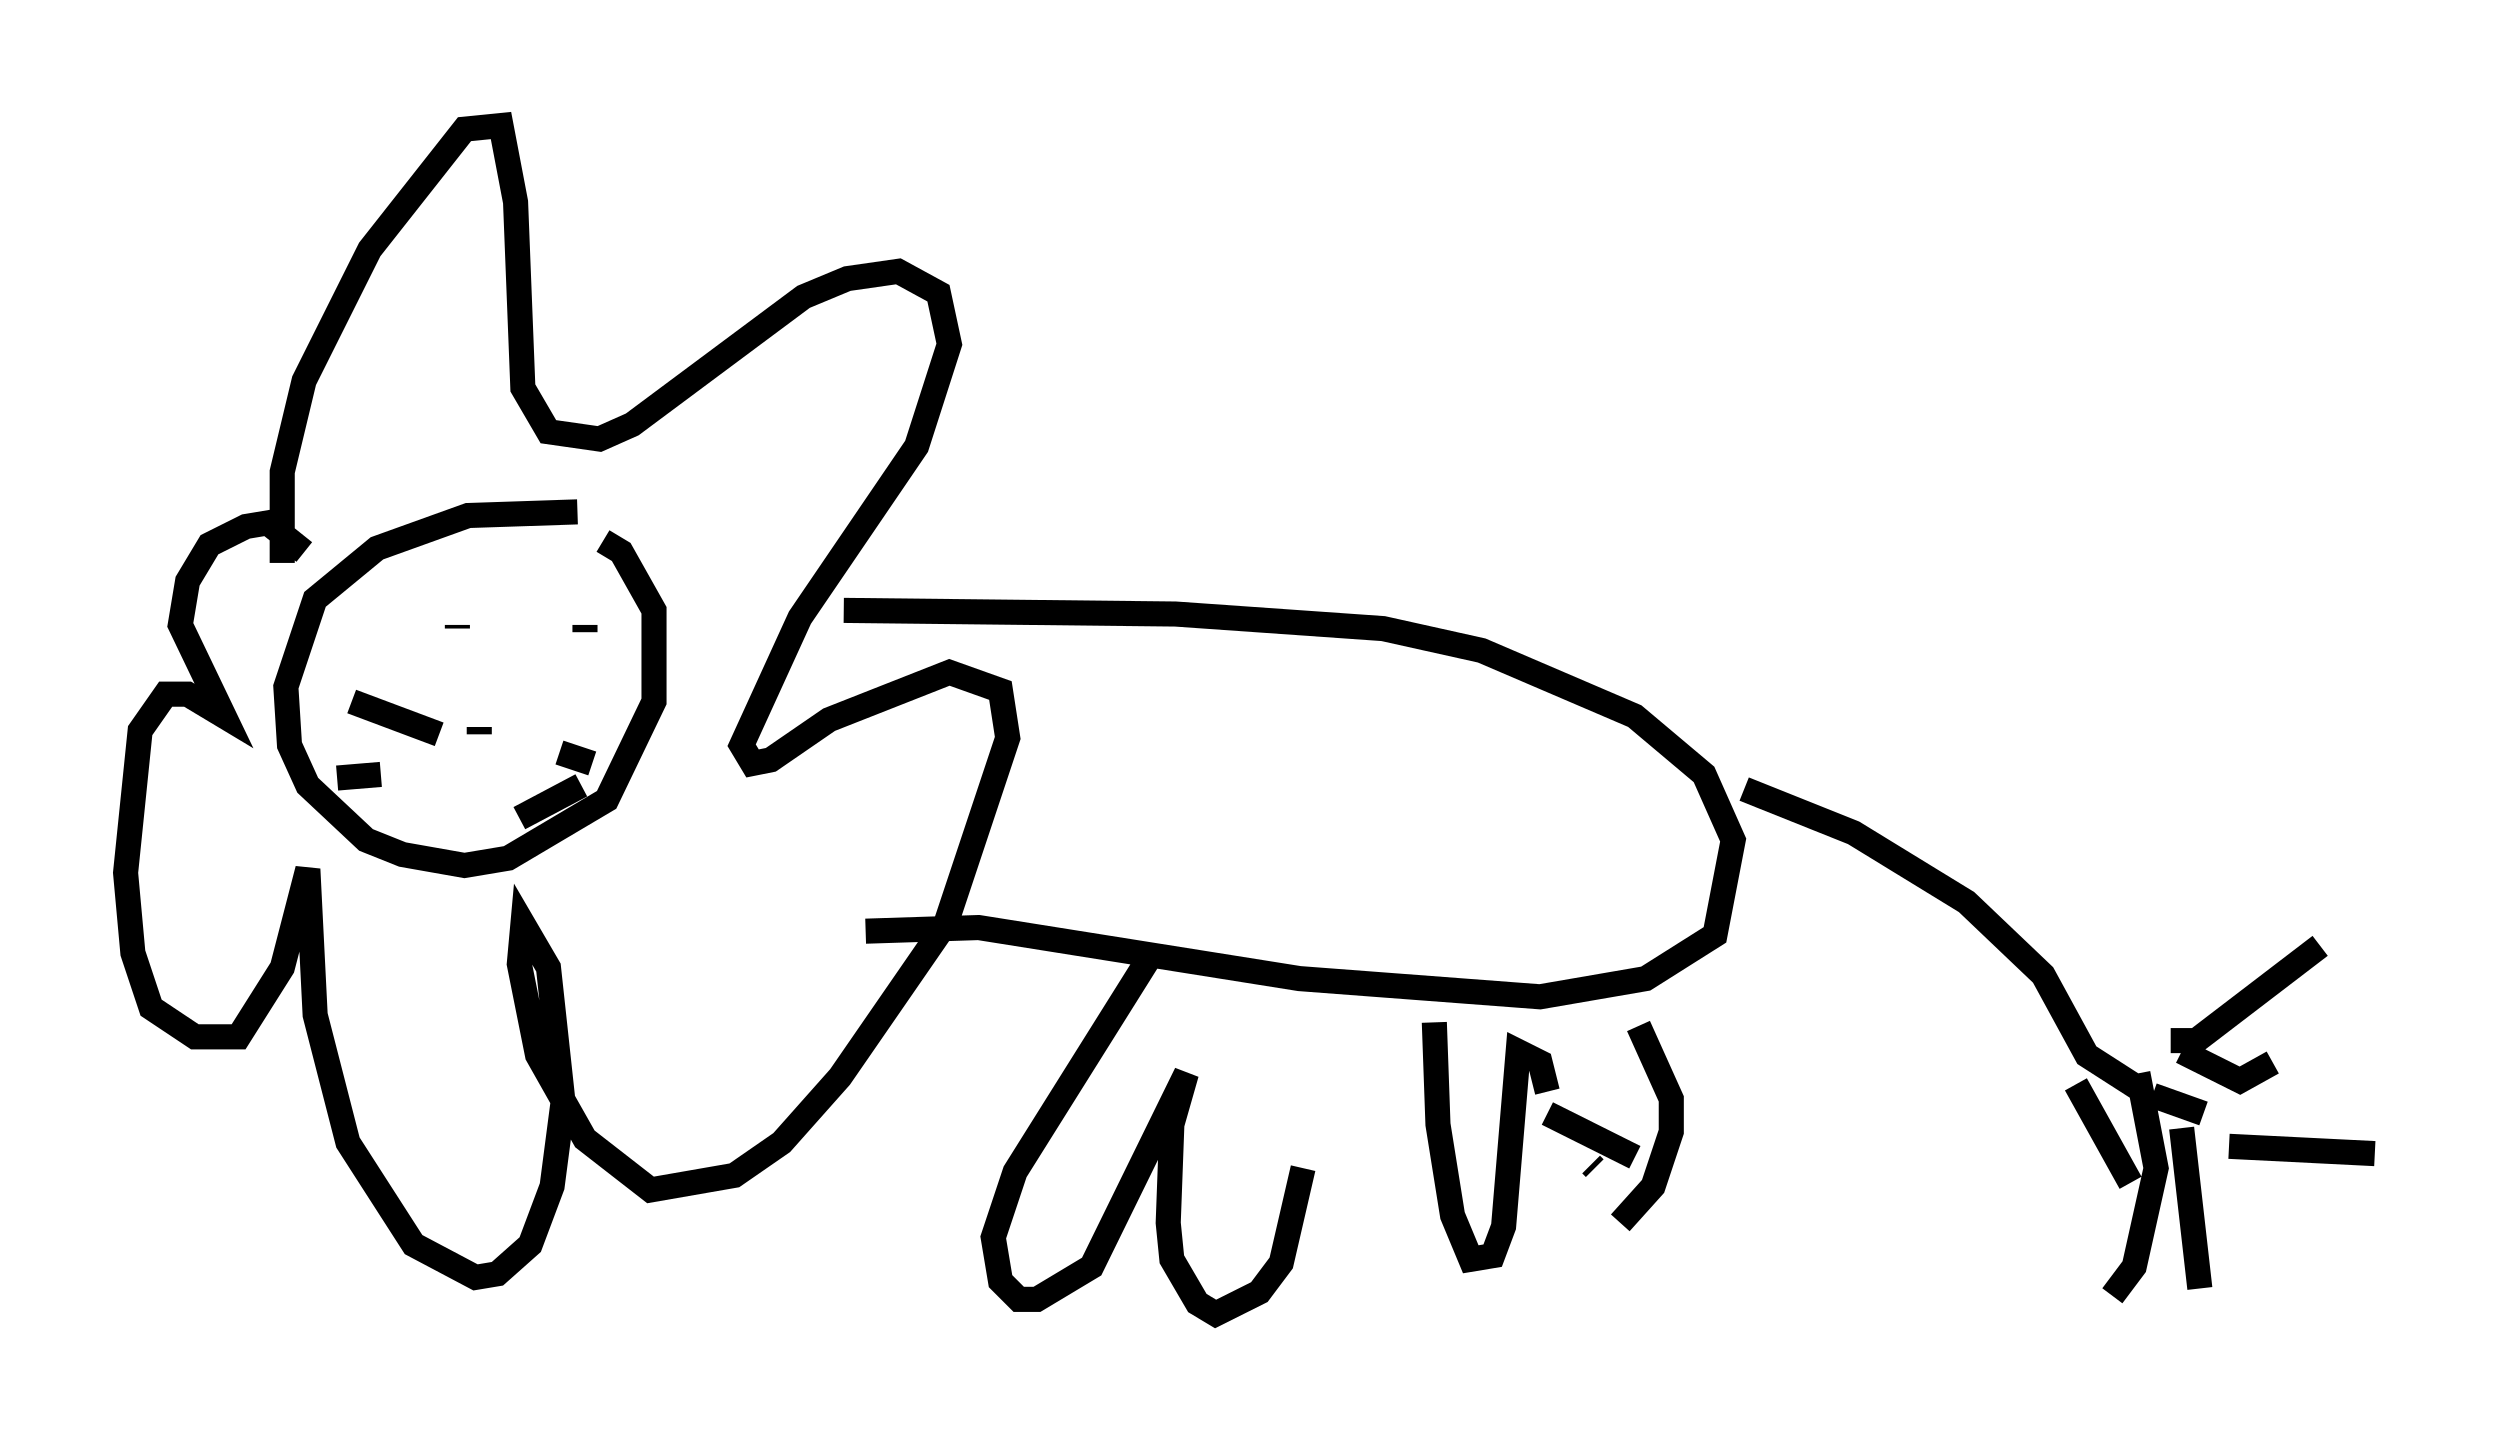 <?xml version="1.0" encoding="utf-8" ?>
<svg baseProfile="full" height="57.352" version="1.1" width="99.62" xmlns="http://www.w3.org/2000/svg" xmlns:ev="http://www.w3.org/2001/xml-events" xmlns:xlink="http://www.w3.org/1999/xlink"><defs /><rect fill="white" height="57.352" width="99.62" x="0" y="0" /><path d="M24.464, 20.978 m-1.453, -0.581 l-4.358, 0.145 -3.631, 1.307 l-2.469, 2.034 -1.162, 3.486 l0.145, 2.324 0.726, 1.598 l2.324, 2.179 1.453, 0.581 l2.469, 0.436 1.743, -0.291 l3.922, -2.324 1.888, -3.922 l0.0, -3.631 -1.307, -2.324 l-0.726, -0.436 m-12.782, 0.872 l0.0, -3.631 0.872, -3.631 l2.615, -5.229 3.777, -4.793 l1.453, -0.145 0.581, 3.05 l0.291, 7.408 1.017, 1.743 l2.034, 0.291 1.307, -0.581 l6.827, -5.084 1.743, -0.726 l2.034, -0.291 1.598, 0.872 l0.436, 2.034 -1.307, 4.067 l-4.648, 6.827 -2.324, 5.084 l0.436, 0.726 0.726, -0.145 l2.324, -1.598 4.793, -1.888 l2.034, 0.726 0.291, 1.888 l-2.469, 7.408 -4.212, 6.101 l-2.324, 2.615 -1.888, 1.307 l-3.341, 0.581 -2.615, -2.034 l-1.888, -3.341 -0.726, -3.631 l0.145, -1.598 1.017, 1.743 l0.581, 5.374 -0.436, 3.341 l-0.872, 2.324 -1.307, 1.162 l-0.872, 0.145 -2.469, -1.307 l-2.615, -4.067 -1.307, -5.084 l-0.291, -5.81 -1.017, 3.922 l-1.743, 2.76 -1.743, 0.0 l-1.743, -1.162 -0.726, -2.179 l-0.291, -3.196 0.581, -5.665 l1.017, -1.453 0.872, 0.0 l1.453, 0.872 -1.743, -3.631 l0.291, -1.743 0.872, -1.453 l1.453, -0.726 0.872, -0.145 l1.453, 1.162 m6.101, 3.05 l0.0, -0.145 m5.084, 0.0 l0.0, 0.291 m-4.212, 3.777 l0.0, 0.291 m-1.598, 0.0 l-3.486, -1.307 m1.162, 2.905 l-1.743, 0.145 m8.86, -1.017 l1.307, 0.436 m-2.905, 2.179 l2.469, -1.307 m10.458, -6.972 l13.218, 0.145 8.279, 0.581 l3.922, 0.872 6.101, 2.615 l2.76, 2.324 1.162, 2.615 l-0.726, 3.777 -2.76, 1.743 l-4.212, 0.726 -9.587, -0.726 l-12.782, -2.034 -4.503, 0.145 m11.33, 1.017 l-5.374, 8.57 -0.872, 2.615 l0.291, 1.743 0.726, 0.726 l0.726, 0.0 2.179, -1.307 l3.777, -7.698 -0.581, 2.034 l-0.145, 3.922 0.145, 1.453 l1.017, 1.743 0.726, 0.436 l1.743, -0.872 0.872, -1.162 l0.872, -3.777 m5.229, -5.81 l0.145, 4.067 0.581, 3.631 l0.726, 1.743 0.872, -0.145 l0.436, -1.162 0.581, -6.972 l0.872, 0.436 0.291, 1.162 m1.743, 2.905 l0.145, 0.145 m1.017, 2.179 l1.307, -1.453 0.726, -2.179 l0.0, -1.307 -1.307, -2.905 m4.212, -9.441 l4.358, 1.743 4.503, 2.76 l3.05, 2.905 1.743, 3.196 l2.034, 1.307 m-23.531, 1.017 l3.486, 1.743 m17.575, -2.905 l2.179, 3.922 m2.034, -5.229 l2.324, 1.162 1.307, -0.726 m-4.793, 1.307 l2.034, 0.726 m-0.872, 0.581 l0.726, 6.391 m1.162, -5.665 l5.81, 0.291 m-8.134, -4.503 l1.017, 0.0 4.939, -3.777 m-7.263, 5.084 l0.726, 3.777 -0.872, 3.922 l-0.872, 1.162 " fill="none" stroke="black" stroke-width="1" /></svg>